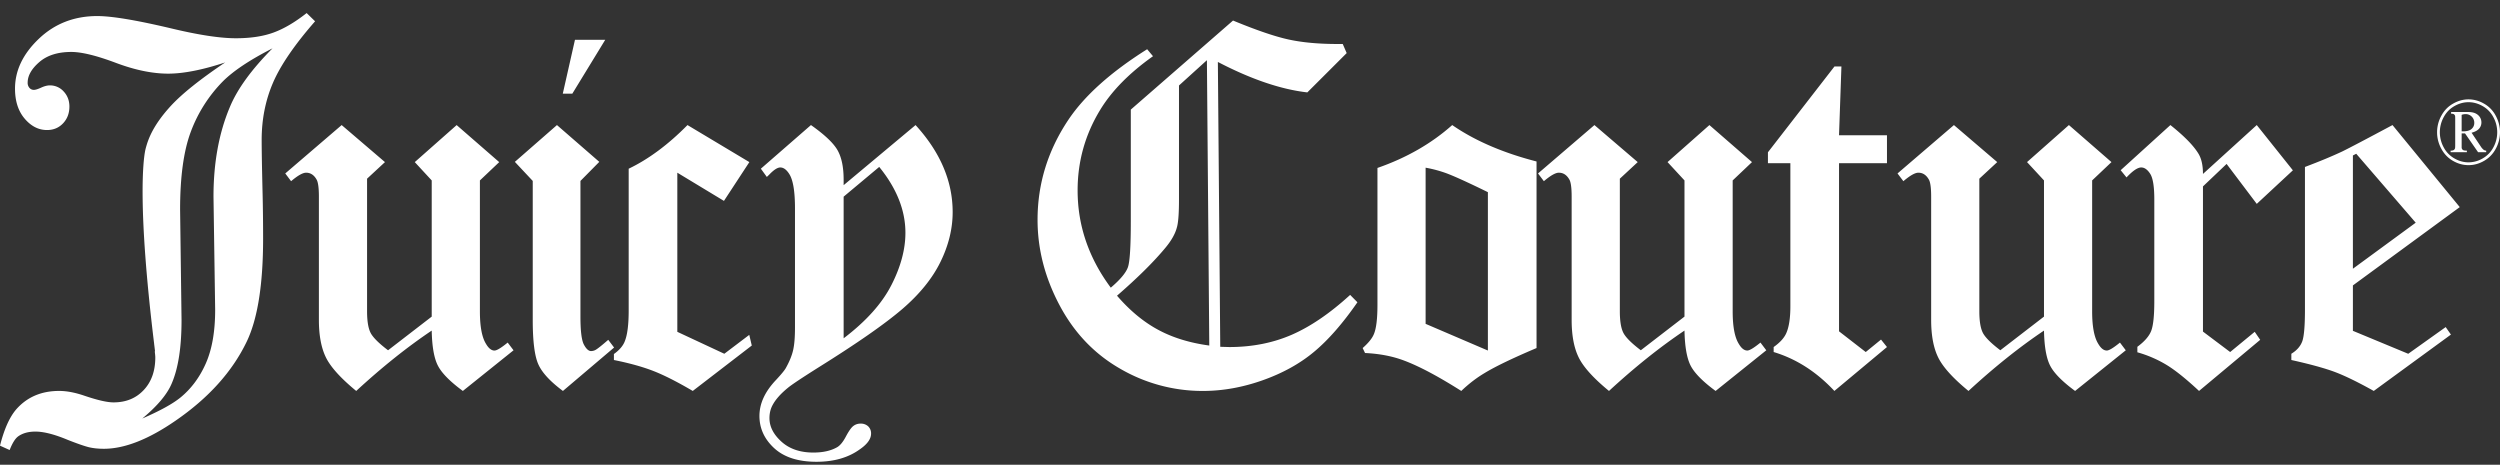 <svg width="156" height="29" fill="none" xmlns="http://www.w3.org/2000/svg"><rect width="100%" height="100%" fill="#333333" stroke="none"/><path d="M155.591 9.186a1.714 1.714 0 0 1-.663.694 1.75 1.75 0 0 1-.892.25c-.311 0-.607-.084-.891-.25a1.714 1.714 0 0 1-.663-.694 1.964 1.964 0 0 1 .004-1.873c.16-.3.383-.53.67-.693.284-.162.579-.243.88-.243.303 0 .597.081.881.243.287.163.511.394.67.693a1.963 1.963 0 0 1 .004 1.873Zm.144-1.962a1.851 1.851 0 0 0-.734-.758 1.938 1.938 0 0 0-.965-.266c-.329 0-.65.088-.963.266-.314.175-.559.43-.735.758a2.138 2.138 0 0 0-.004 2.051c.174.326.415.58.726.76.311.181.636.27.976.27.339 0 .664-.089.976-.27a1.88 1.88 0 0 0 .728-.76 2.15 2.15 0 0 0 .26-1.022c0-.357-.089-.7-.265-1.03Zm-2.045.973h-.083v-1.03a.687.687 0 0 1 .232-.046.537.537 0 0 1 .556.55c0 .15-.056.276-.169.375-.113.1-.291.151-.536.151Zm1.114.949-.578-.863c.22-.06.376-.146.472-.257a.577.577 0 0 0 .142-.386.6.6 0 0 0-.209-.46c-.141-.126-.344-.19-.612-.19h-1.069v.105c.084 0 .142.011.176.035a.19.19 0 0 1 .071.103c.006.025.008.109.008.252v1.516c0 .141-.004.223-.011.249a.2.2 0 0 1-.081.113.377.377 0 0 1-.195.037v.096h1.015V9.4c-.124 0-.206-.014-.247-.043a.2.2 0 0 1-.079-.138v-.895h.21l.814 1.172h.508V9.4a.306.306 0 0 1-.146-.043.817.817 0 0 1-.189-.211ZM14.347 6.672c-.684 1.618-1.025 3.484-1.025 5.6l.104 7.062c0 1.348-.194 2.46-.58 3.337-.386.875-.916 1.588-1.59 2.138-.485.394-1.278.83-2.378 1.307.94-.778 1.554-1.51 1.84-2.194.407-.943.61-2.26.61-3.95l-.09-6.892c0-2.053.223-3.672.669-4.86a8.926 8.926 0 0 1 1.992-3.135c.663-.664 1.7-1.353 3.106-2.069-1.307 1.317-2.193 2.535-2.658 3.656Zm5.315-5.343-.527-.514c-.725.571-1.412.976-2.062 1.214-.65.239-1.435.358-2.358.358-.982 0-2.336-.207-4.061-.622-2.153-.509-3.68-.763-4.583-.763-1.438 0-2.653.472-3.646 1.417C1.433 3.363.937 4.4.937 5.53c0 .778.201 1.403.604 1.876.401.471.865.708 1.391.708.407 0 .742-.14 1.005-.42.263-.28.394-.628.394-1.043 0-.373-.12-.687-.357-.942a1.14 1.14 0 0 0-.863-.381c-.159 0-.34.047-.543.14-.204.094-.355.14-.455.14a.354.354 0 0 1-.275-.124.469.469 0 0 1-.112-.327c0-.436.243-.865.73-1.285.486-.42 1.15-.63 1.994-.63.645 0 1.568.226 2.77.677 1.2.452 2.29.677 3.274.677.952 0 2.138-.233 3.557-.7-1.558 1.048-2.684 1.948-3.38 2.7-.694.753-1.17 1.479-1.428 2.18-.063.17-.12.358-.17.558-.001.01-.005.025-.01.045l-.011.06c-.112.589-.478 3.446.564 11.998.002.016.002.032.005.05l.053.434-.016-.003c.009.13.032.26.032.39 0 .84-.24 1.518-.722 2.031-.481.514-1.109.77-1.883.77-.397 0-1.007-.14-1.83-.42-.577-.197-1.097-.295-1.564-.295-1.111 0-2.004.383-2.679 1.15C.595 26.03.258 26.784 0 27.81l.602.272c.17-.435.348-.72.536-.855.279-.198.635-.296 1.072-.296.516 0 1.186.17 2.01.514.604.238 1.043.39 1.316.459.273.066.588.1.945.1 1.29 0 2.783-.585 4.48-1.758 2.051-1.411 3.528-3.05 4.43-4.919.685-1.421 1.027-3.569 1.027-6.443 0-.933-.01-1.836-.03-2.708-.04-1.65-.06-2.796-.06-3.44 0-1.286.236-2.476.707-3.571.471-1.095 1.348-2.374 2.627-3.837Zm127.159 8.373.208-.108 3.712 4.302-3.92 2.873V9.703Zm6.668 3.222-4.197-5.12c-1.648.882-2.694 1.432-3.141 1.65-.616.29-1.39.612-2.322.964v8.903c0 1.016-.057 1.678-.17 1.984-.115.307-.341.563-.679.77v.39c1.173.26 2.077.509 2.714.746.636.24 1.445.634 2.429 1.184l4.815-3.517-.327-.468-2.337 1.666-3.453-1.432V17.81l6.668-4.887Zm-14.327 9.043-1.697-1.276v-9.059l1.475-1.403 1.882 2.493 2.254-2.094-2.254-2.824-3.357 3.05c0-.55-.099-.98-.299-1.292-.308-.498-.886-1.084-1.733-1.758l-3.103 2.817.365.451c.389-.415.694-.622.917-.622.205 0 .392.132.561.397.17.264.256.796.256 1.595v6.35c0 .923-.068 1.548-.202 1.875-.134.327-.419.652-.855.973v.343a7.407 7.407 0 0 1 1.806.778c.549.332 1.229.876 2.042 1.634l3.817-3.19-.342-.5-1.533 1.262Zm-7.699-.094c-.192 0-.369-.14-.532-.42-.253-.404-.381-1.078-.381-2.023v-8.172l1.206-1.143-2.656-2.311-2.613 2.31 1.058 1.144v8.498l-2.725 2.1c-.576-.436-.938-.797-1.087-1.082-.148-.287-.223-.736-.223-1.35V11.15l1.117-1.035-2.702-2.311-3.52 3.019.365.483c.416-.353.728-.53.936-.53.278 0 .498.145.659.437.092.166.139.519.139 1.057v7.69c0 .974.148 1.76.445 2.357.296.597.924 1.29 1.884 2.078 1.601-1.476 3.172-2.732 4.712-3.767.019 1.006.149 1.74.392 2.203.242.462.759.983 1.549 1.564l3.163-2.537-.364-.482c-.406.331-.679.497-.822.497ZM114.905 4.146h-.433l-4.153 5.356v.683h1.4v8.93c0 .727-.084 1.284-.253 1.668-.13.3-.393.592-.79.872v.312c1.411.425 2.674 1.235 3.789 2.428l3.282-2.74-.372-.466-.953.778-1.667-1.292v-10.49h2.992V8.442h-2.992l.15-4.296Zm-5.874 17.727c-.192 0-.37-.14-.532-.42-.253-.404-.38-1.078-.38-2.023v-8.172l1.205-1.143-2.657-2.311-2.612 2.31 1.057 1.144v8.498l-2.725 2.1c-.576-.436-.937-.797-1.086-1.082-.149-.287-.223-.736-.223-1.35V11.15l1.116-1.035-2.701-2.311-3.52 3.019.365.483c.415-.353.727-.53.935-.53.278 0 .498.145.66.437.092.166.138.519.138 1.057v7.69c0 .974.148 1.76.446 2.357.296.597.924 1.29 1.884 2.078 1.6-1.476 3.171-2.732 4.711-3.767.02 1.006.15 1.74.392 2.203.243.462.76.983 1.55 1.564l3.163-2.537-.364-.482c-.406.331-.68.497-.822.497Zm-16.188 0-3.885-1.665v-9.744a7.72 7.72 0 0 1 1.296.347c.506.189 1.369.582 2.59 1.18v9.882Zm-6.89-11.393v8.545c0 .84-.07 1.437-.209 1.79-.1.27-.337.57-.714.903l.148.31c.904.043 1.714.198 2.43.469.943.352 2.135.985 3.576 1.898.467-.446.955-.82 1.461-1.12.666-.405 1.745-.925 3.235-1.557V10.076c-2.096-.54-3.85-1.297-5.261-2.272-1.293 1.151-2.848 2.044-4.666 2.676ZM72.26 20.574c-.91-.492-1.763-1.199-2.558-2.122 1.304-1.132 2.319-2.139 3.046-3.022.358-.436.587-.846.687-1.23.09-.292.134-.878.134-1.762V5.334l1.742-1.578.148 17.806c-1.223-.166-2.289-.494-3.199-.988Zm8.345.315c-1.173.51-2.472.767-3.897.767l-.564-.016-.149-17.774c2.073 1.08 3.934 1.712 5.582 1.9l2.456-2.453-.246-.568h-.341c-1.148 0-2.149-.09-3-.272-.852-.181-2.02-.578-3.505-1.191l-6.379 5.557v6.973c0 1.555-.06 2.508-.178 2.855-.12.348-.476.776-1.071 1.284-1.38-1.857-2.07-3.88-2.07-6.07 0-1.805.467-3.476 1.4-5.011.723-1.194 1.825-2.314 3.304-3.362l-.365-.436c-2.26 1.422-3.895 2.885-4.907 4.39-1.288 1.919-1.932 4.004-1.932 6.256 0 1.826.456 3.6 1.37 5.323.912 1.722 2.174 3.045 3.787 3.968a10.208 10.208 0 0 0 5.158 1.386c1.23 0 2.47-.22 3.72-.662 1.251-.442 2.32-1.031 3.208-1.77.888-.737 1.794-1.77 2.717-3.101l-.454-.46c-1.257 1.148-2.472 1.976-3.644 2.487Zm-24.99-3.086c-.587 1.147-1.579 2.25-2.972 3.307v-8.838l2.22-1.856c1.09 1.339 1.635 2.71 1.635 4.11 0 1.038-.294 2.13-.882 3.277Zm-2.972-6.249v-.341c0-.78-.126-1.391-.38-1.838-.253-.446-.806-.97-1.659-1.571l-3.126 2.723.372.514c.089-.082.153-.145.192-.187.266-.27.482-.404.649-.404.207 0 .399.145.576.435.226.373.34 1.08.34 2.117v7.44c0 .612-.04 1.087-.12 1.424-.08.337-.23.703-.45 1.097-.08.145-.285.394-.614.747-.69.726-1.034 1.473-1.034 2.24 0 .78.307 1.45.922 2.017.616.565 1.494.848 2.636.848 1.09 0 1.994-.26 2.708-.779.466-.321.7-.648.7-.98a.6.6 0 0 0-.179-.451.658.658 0 0 0-.476-.171.712.712 0 0 0-.461.155c-.13.103-.283.325-.462.662-.178.337-.363.557-.55.661-.388.218-.879.327-1.474.327-.824 0-1.487-.226-1.987-.677-.501-.452-.752-.941-.752-1.47 0-.312.069-.592.209-.84.188-.343.505-.697.952-1.06.209-.176.839-.596 1.89-1.26 2.412-1.505 4.158-2.722 5.24-3.65 1.08-.928 1.876-1.91 2.381-2.941.506-1.033.76-2.068.76-3.105 0-1.93-.772-3.742-2.315-5.432l-4.488 3.75Zm-7.448 10.52-2.93-1.368v-9.93l2.91 1.76 1.585-2.421-3.86-2.311c-1.208 1.224-2.432 2.131-3.67 2.723v8.856c0 .862-.079 1.495-.238 1.9-.108.29-.337.56-.684.808v.374c.981.197 1.808.428 2.482.692.673.265 1.486.678 2.438 1.238l3.683-2.833-.157-.666-1.557 1.179ZM37.768 2.482h-1.89l-.76 3.361h.596l2.054-3.361Zm.186 18.723c-.394.343-.654.55-.78.622a.578.578 0 0 1-.295.079c-.152 0-.3-.135-.444-.405-.143-.27-.215-.85-.215-1.743V11.29l1.176-1.19-2.642-2.296-2.627 2.296 1.116 1.19v8.685c0 1.307.114 2.223.344 2.747.23.524.742 1.081 1.54 1.673l3.192-2.709-.365-.482Zm-7.095.67c-.193 0-.37-.14-.533-.42-.253-.405-.38-1.08-.38-2.024v-8.172l1.205-1.143-2.656-2.311-2.613 2.31 1.057 1.144v8.498l-2.724 2.1c-.576-.436-.938-.797-1.087-1.082-.148-.287-.223-.736-.223-1.35V11.15l1.117-1.035-2.702-2.311-3.52 3.019.364.483c.417-.353.729-.53.937-.53.277 0 .497.145.659.437.092.166.139.519.139 1.057v7.69c0 .974.148 1.76.445 2.357.297.597.925 1.29 1.884 2.078 1.6-1.476 3.171-2.732 4.711-3.767.02 1.006.15 1.74.394 2.203.242.462.758.983 1.549 1.564l3.163-2.537-.365-.482c-.406.331-.68.497-.821.497Z" fill="#fff"/></svg>